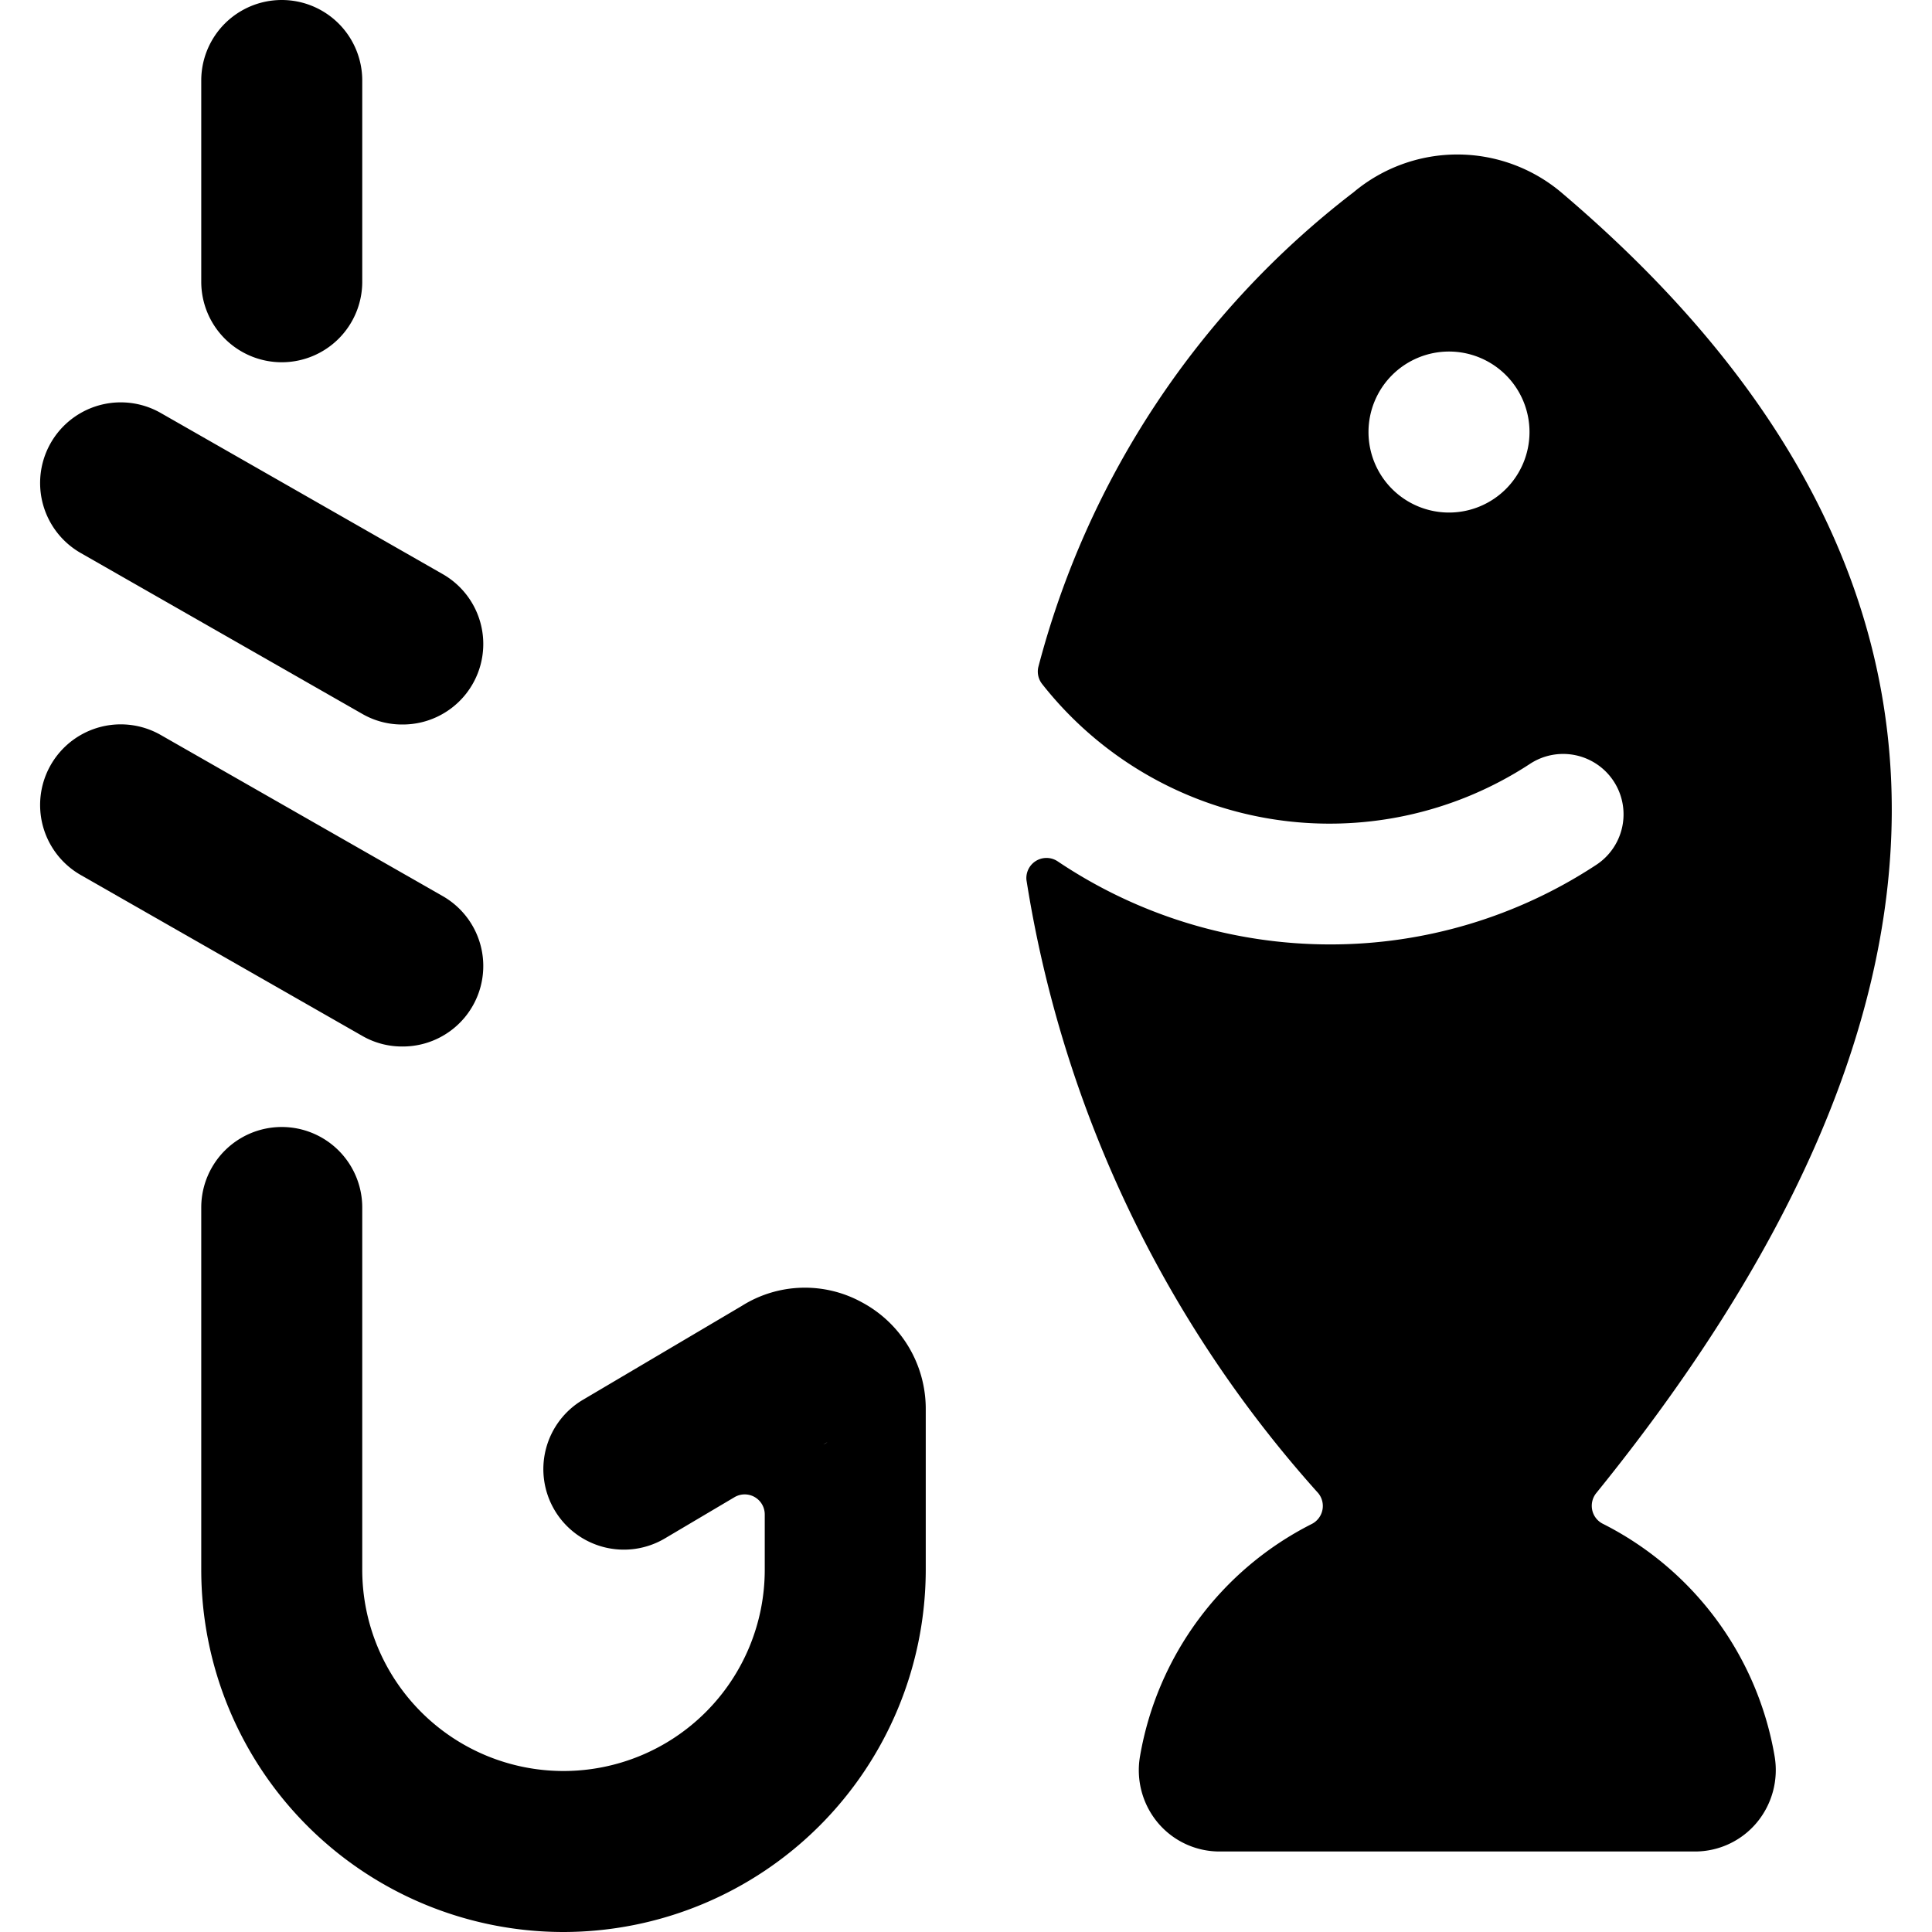 <svg id="Bold" xmlns="http://www.w3.org/2000/svg" viewBox="0 0 24 24"><title>fishing-hook-fish</title><path d="M7,24a4.5,4.5,0,0,1-4.5-4.5V15a1,1,0,0,1,2,0v4.5a2.5,2.5,0,0,0,5,0v-.685a.249.249,0,0,0-.378-.215l-.863.511a1,1,0,0,1-1.018-1.722l1.973-1.166a1.47,1.47,0,0,1,1.493-.045A1.5,1.5,0,0,1,11.5,17.5v2A4.505,4.505,0,0,1,7,24Zm3.279-6.085-.049.028A.268.268,0,0,0,10.279,17.915Z"/><path d="M5,13a.988.988,0,0,1-.5-.132l-3.5-2A1,1,0,1,1,2,9.132l3.5,2A1,1,0,0,1,5,13Z"/><path d="M5,9a.988.988,0,0,1-.5-.132l-3.5-2A1,1,0,0,1,2,5.132l3.5,2A1,1,0,0,1,5,9Z"/><path d="M3.5,4.5a1,1,0,0,1-1-1V1a1,1,0,0,1,2,0V3.5A1,1,0,0,1,3.5,4.5Z"/><path d="M19.911,18.929a.249.249,0,0,1-.132-.171.252.252,0,0,1,.05-.21c4.665-5.759,5.27-11.321-.437-16.16a2.005,2.005,0,0,0-2.577,0,10.909,10.909,0,0,0-3.917,5.9.25.25,0,0,0,.047.208,4.543,4.543,0,0,0,6.061.993.75.75,0,1,1,.824,1.254,6.007,6.007,0,0,1-3.3.989A6.07,6.07,0,0,1,13.139,10.7a.25.25,0,0,0-.388.232,14.858,14.858,0,0,0,3.626,7.618.251.251,0,0,1-.081.381,3.989,3.989,0,0,0-2.134,2.884,1.017,1.017,0,0,0,.224.831A1,1,0,0,0,15.15,23h5.906a1,1,0,0,0,.764-.355,1.02,1.02,0,0,0,.224-.833A3.985,3.985,0,0,0,19.911,18.929ZM18,6.367a1,1,0,1,1,1-1A1,1,0,0,1,18,6.367Z"/></svg>